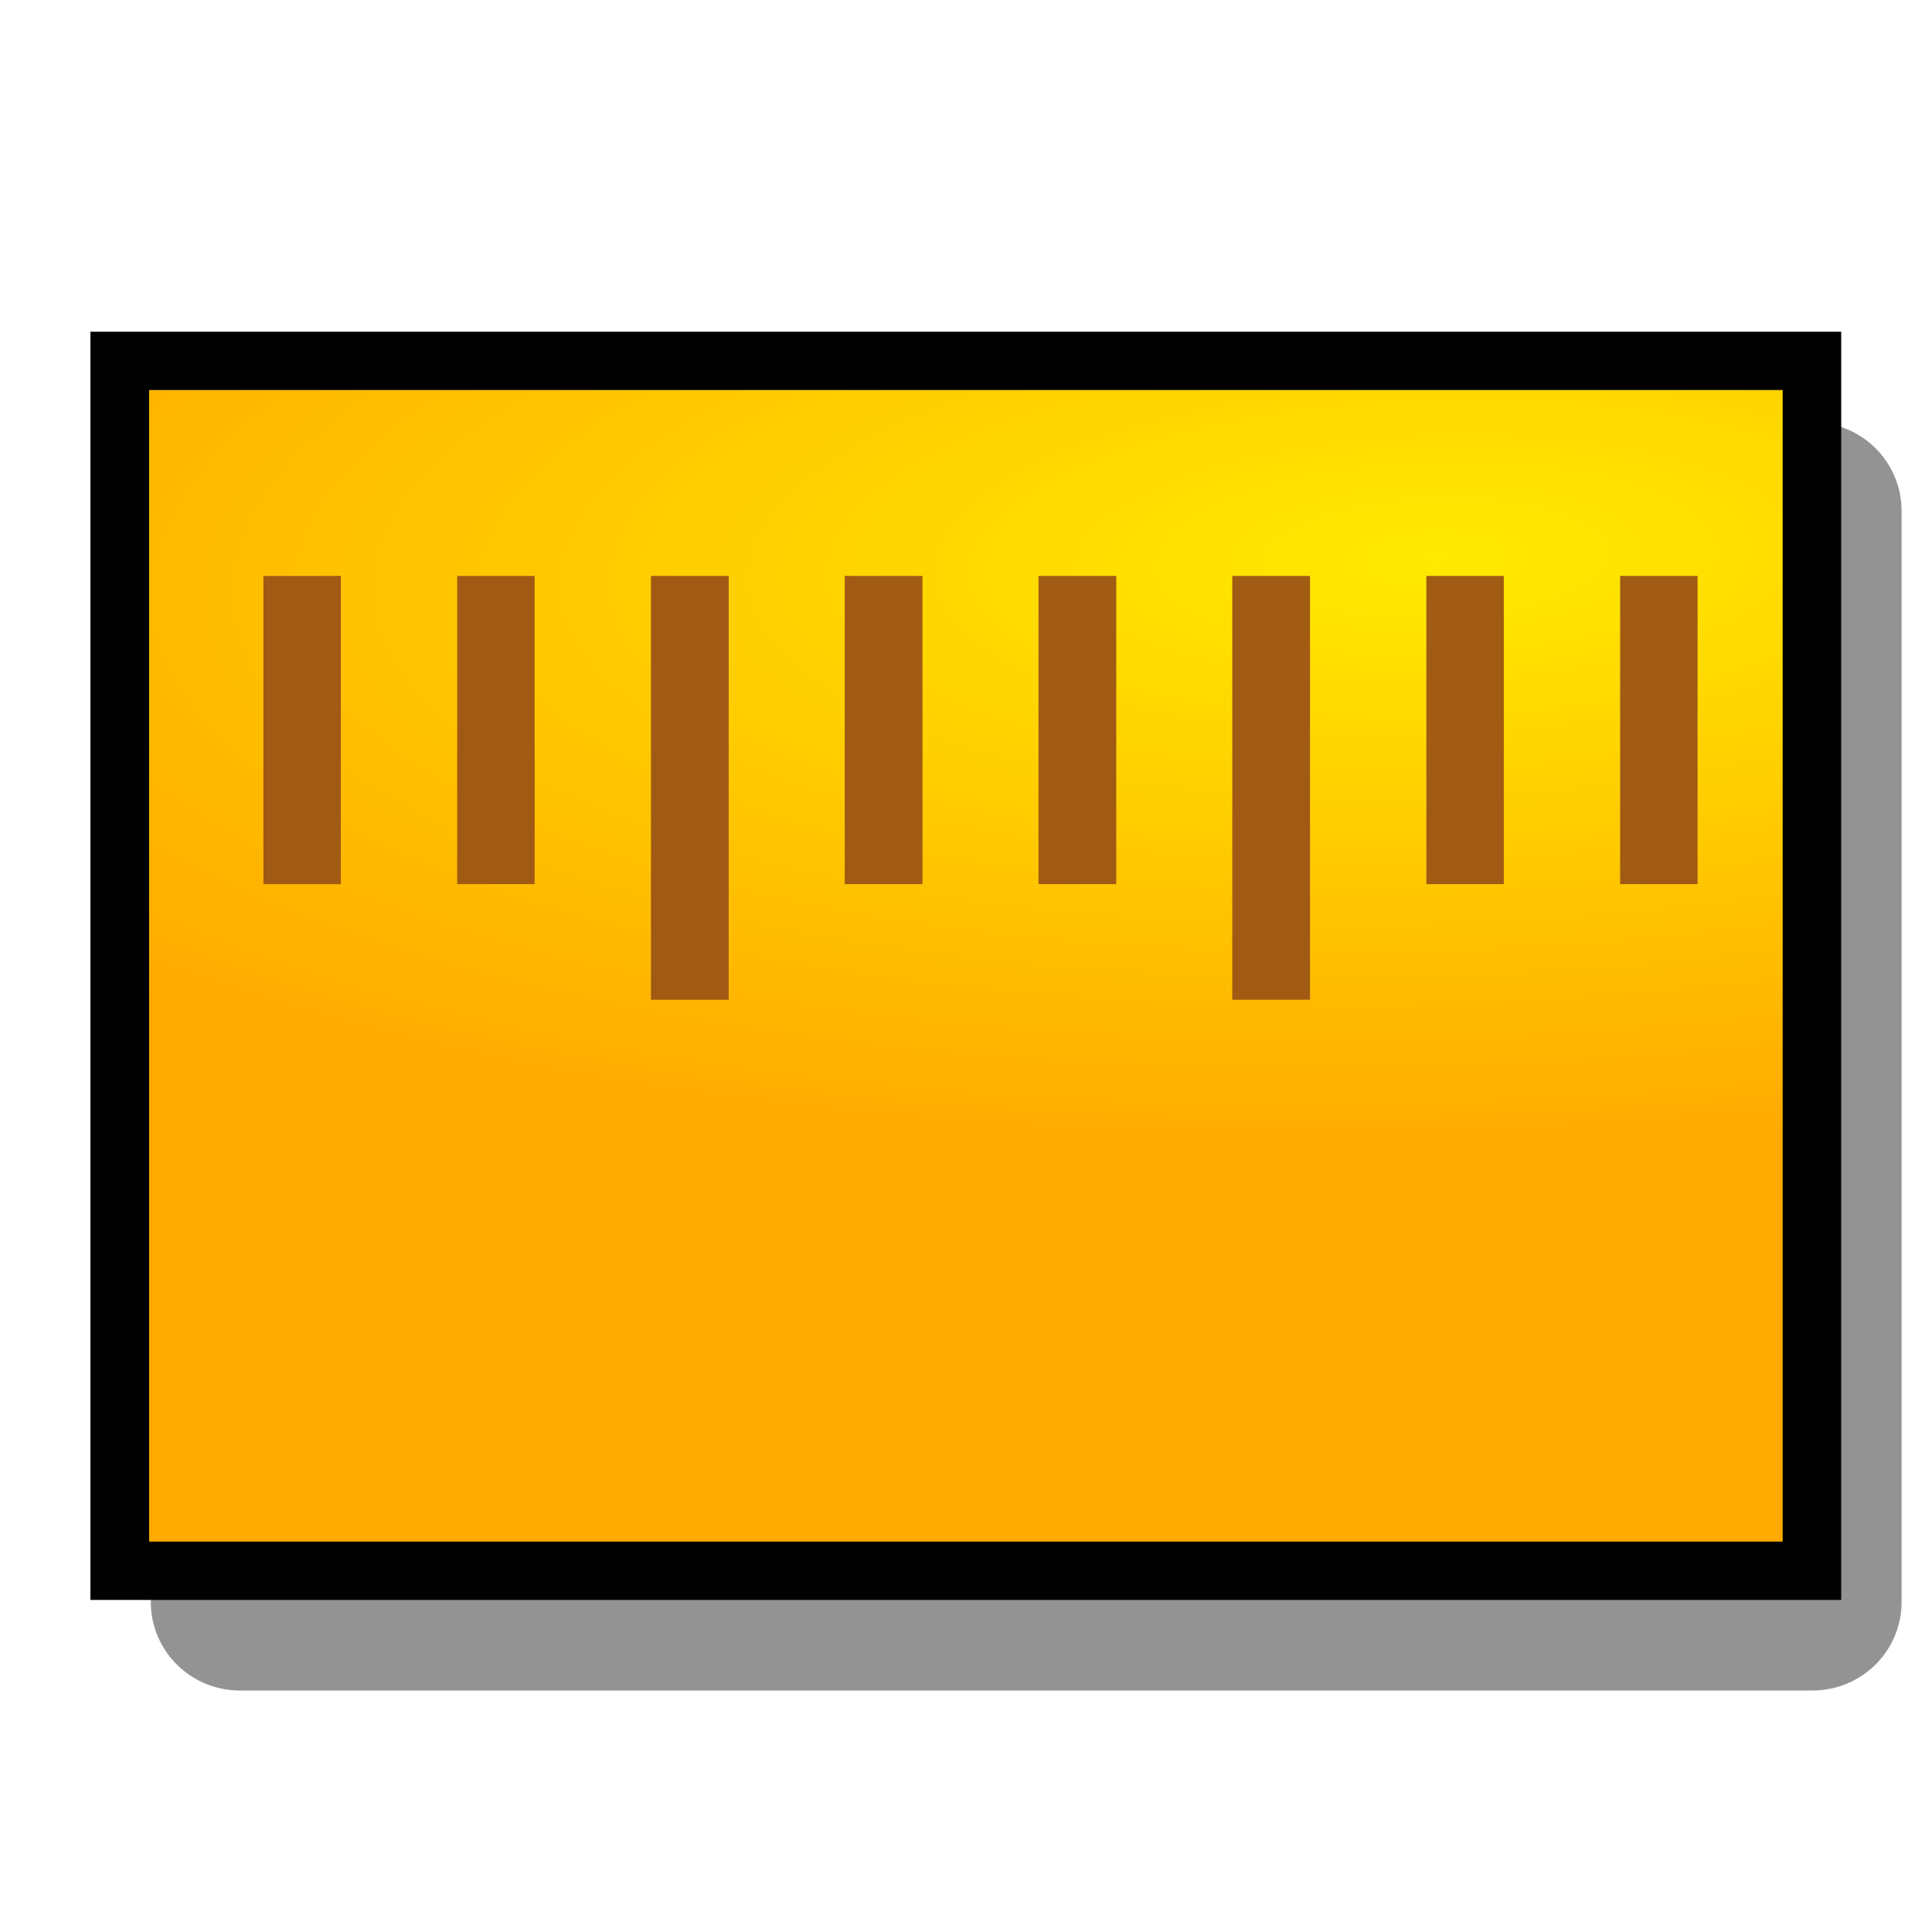 <?xml version="1.0" encoding="UTF-8" standalone="yes"?>
<svg version="1.1" width="64" height="64" color-interpolation="linearRGB"
     xmlns:svg="http://www.w3.org/2000/svg" xmlns="http://www.w3.org/2000/svg">
 <g>
  <path style="fill:none; stroke:#010000; stroke-opacity:0.423; stroke-width:6; stroke-linecap:square; stroke-linejoin:round"
        d="M5 13V50H58V13H5z"
        transform="matrix(0.983,0,0,0.977,3.029,4.219)"
  />
  <path style="fill:none; stroke:#010000; stroke-width:6; stroke-linecap:square"
        d="M5 13V50H58V13H5z"
        transform="matrix(0.983,0,0,0.977,1.029,1.219)"
  />
  <radialGradient id="gradient0" gradientUnits="userSpaceOnUse" cx="0" cy="0" r="64" gradientTransform="matrix(0.009,0.299,-0.875,0.028,46.748,18.404)">
   <stop offset="0" stop-color="#ffea00"/>
   <stop offset="1" stop-color="#ffaa00"/>
  </radialGradient>
  <path style="fill:url(#gradient0)"
        d="M5 13V50H58V13H5z"
        transform="matrix(1.021,0,0,1.031,-0.165,-0.483)"
  />
  <path style="fill:#a05914; fill-opacity:0.988"
        d="M7.83 18.28V28.73H10.44V18.28H7.83z
           M14.36 18.28V28.73H16.97V18.28H14.36z
           M20.89 18.28V32.65H23.51V18.28H20.89z
           M27.42 18.28V28.73H30.04V18.28H27.42z
           M33.95 18.28V28.73H36.57V18.28H33.95z
           M40.48 18.28V32.65H43.1V18.28H40.48z
           M47.02 18.28V28.73H49.63V18.28H47.02z
           M53.55 18.28V28.73H56.16V18.28H53.55z"
        transform="matrix(0.983,0,0,0.977,1.029,1.219)"
  />
 </g>
</svg>
